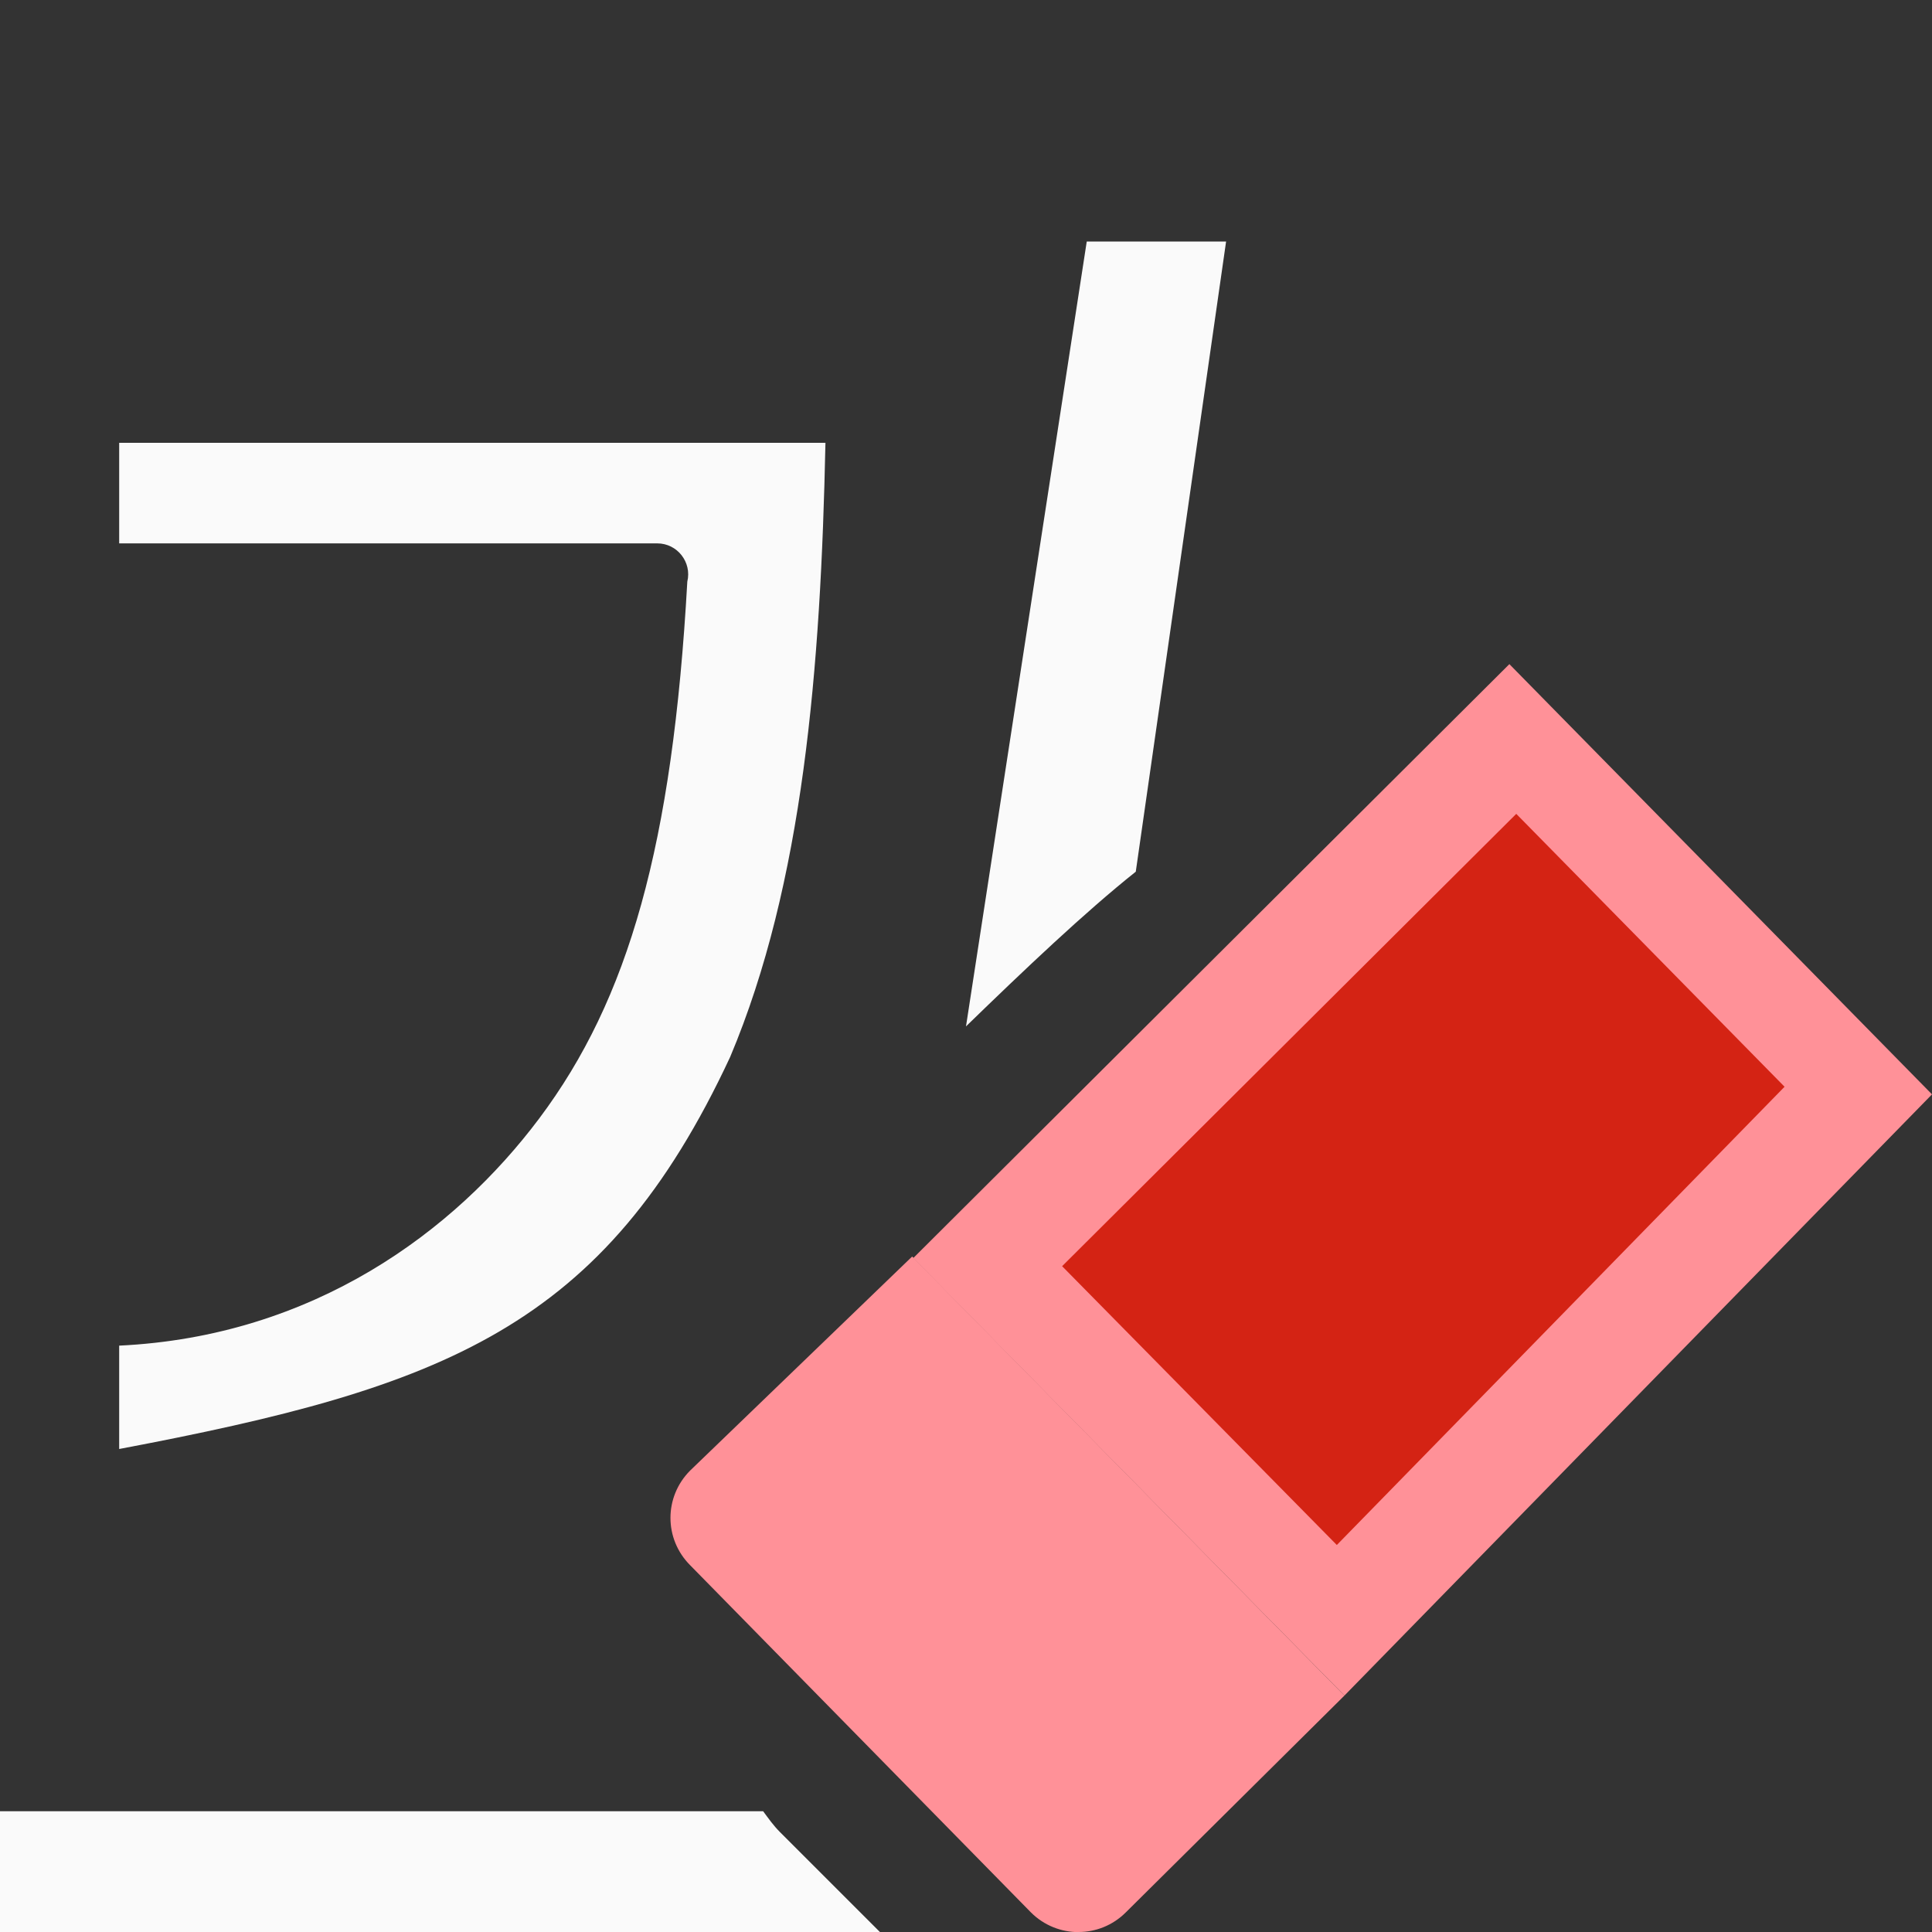 <svg viewBox="0 0 16 16" xmlns="http://www.w3.org/2000/svg"><rect x="0" y="0" width="16" height="16" fill="#333333" stroke="none"/><path d="m9 2-1 6.5c.485-.471.984-.945 1.406-1.281l.748-5.219zm-8.013 1.667v.833h4.456c.166 0.0.288.156.249.317-.122 2.183-.486 3.458-1.226 4.445-.702.936-1.869 1.805-3.479 1.882v.856c2.688-.509 4.013-1 5.06-3.247.605-1.436.75-3.215.789-5.086z" fill="#fafafa" stroke-width=".833"/><path d="m0 15v.467.066.467h.467 1.533 5.287l-.83-.83c-.052-.052-.094-.112-.137-.17h-4.32-1.533z" fill="#fafafa"/><g stroke-width=".749"><path d="m11.134 14.042 4.866-4.979-3.5-3.563-4.937 4.919z" fill="#ff9198"/><path d="m8.932 16c.142 0 .283-.054.392-.163l1.81-1.795-3.58-3.636-1.838 1.772c-.218.218-.218.567 0 .785l2.822 2.875c.109.109.252.163.394.163z" fill="#ff9198"/><path d="m12.557 6.74-3.761 3.746 2.275 2.309 3.708-3.795z" fill="#d42314" stroke-width=".818"/></g></svg>